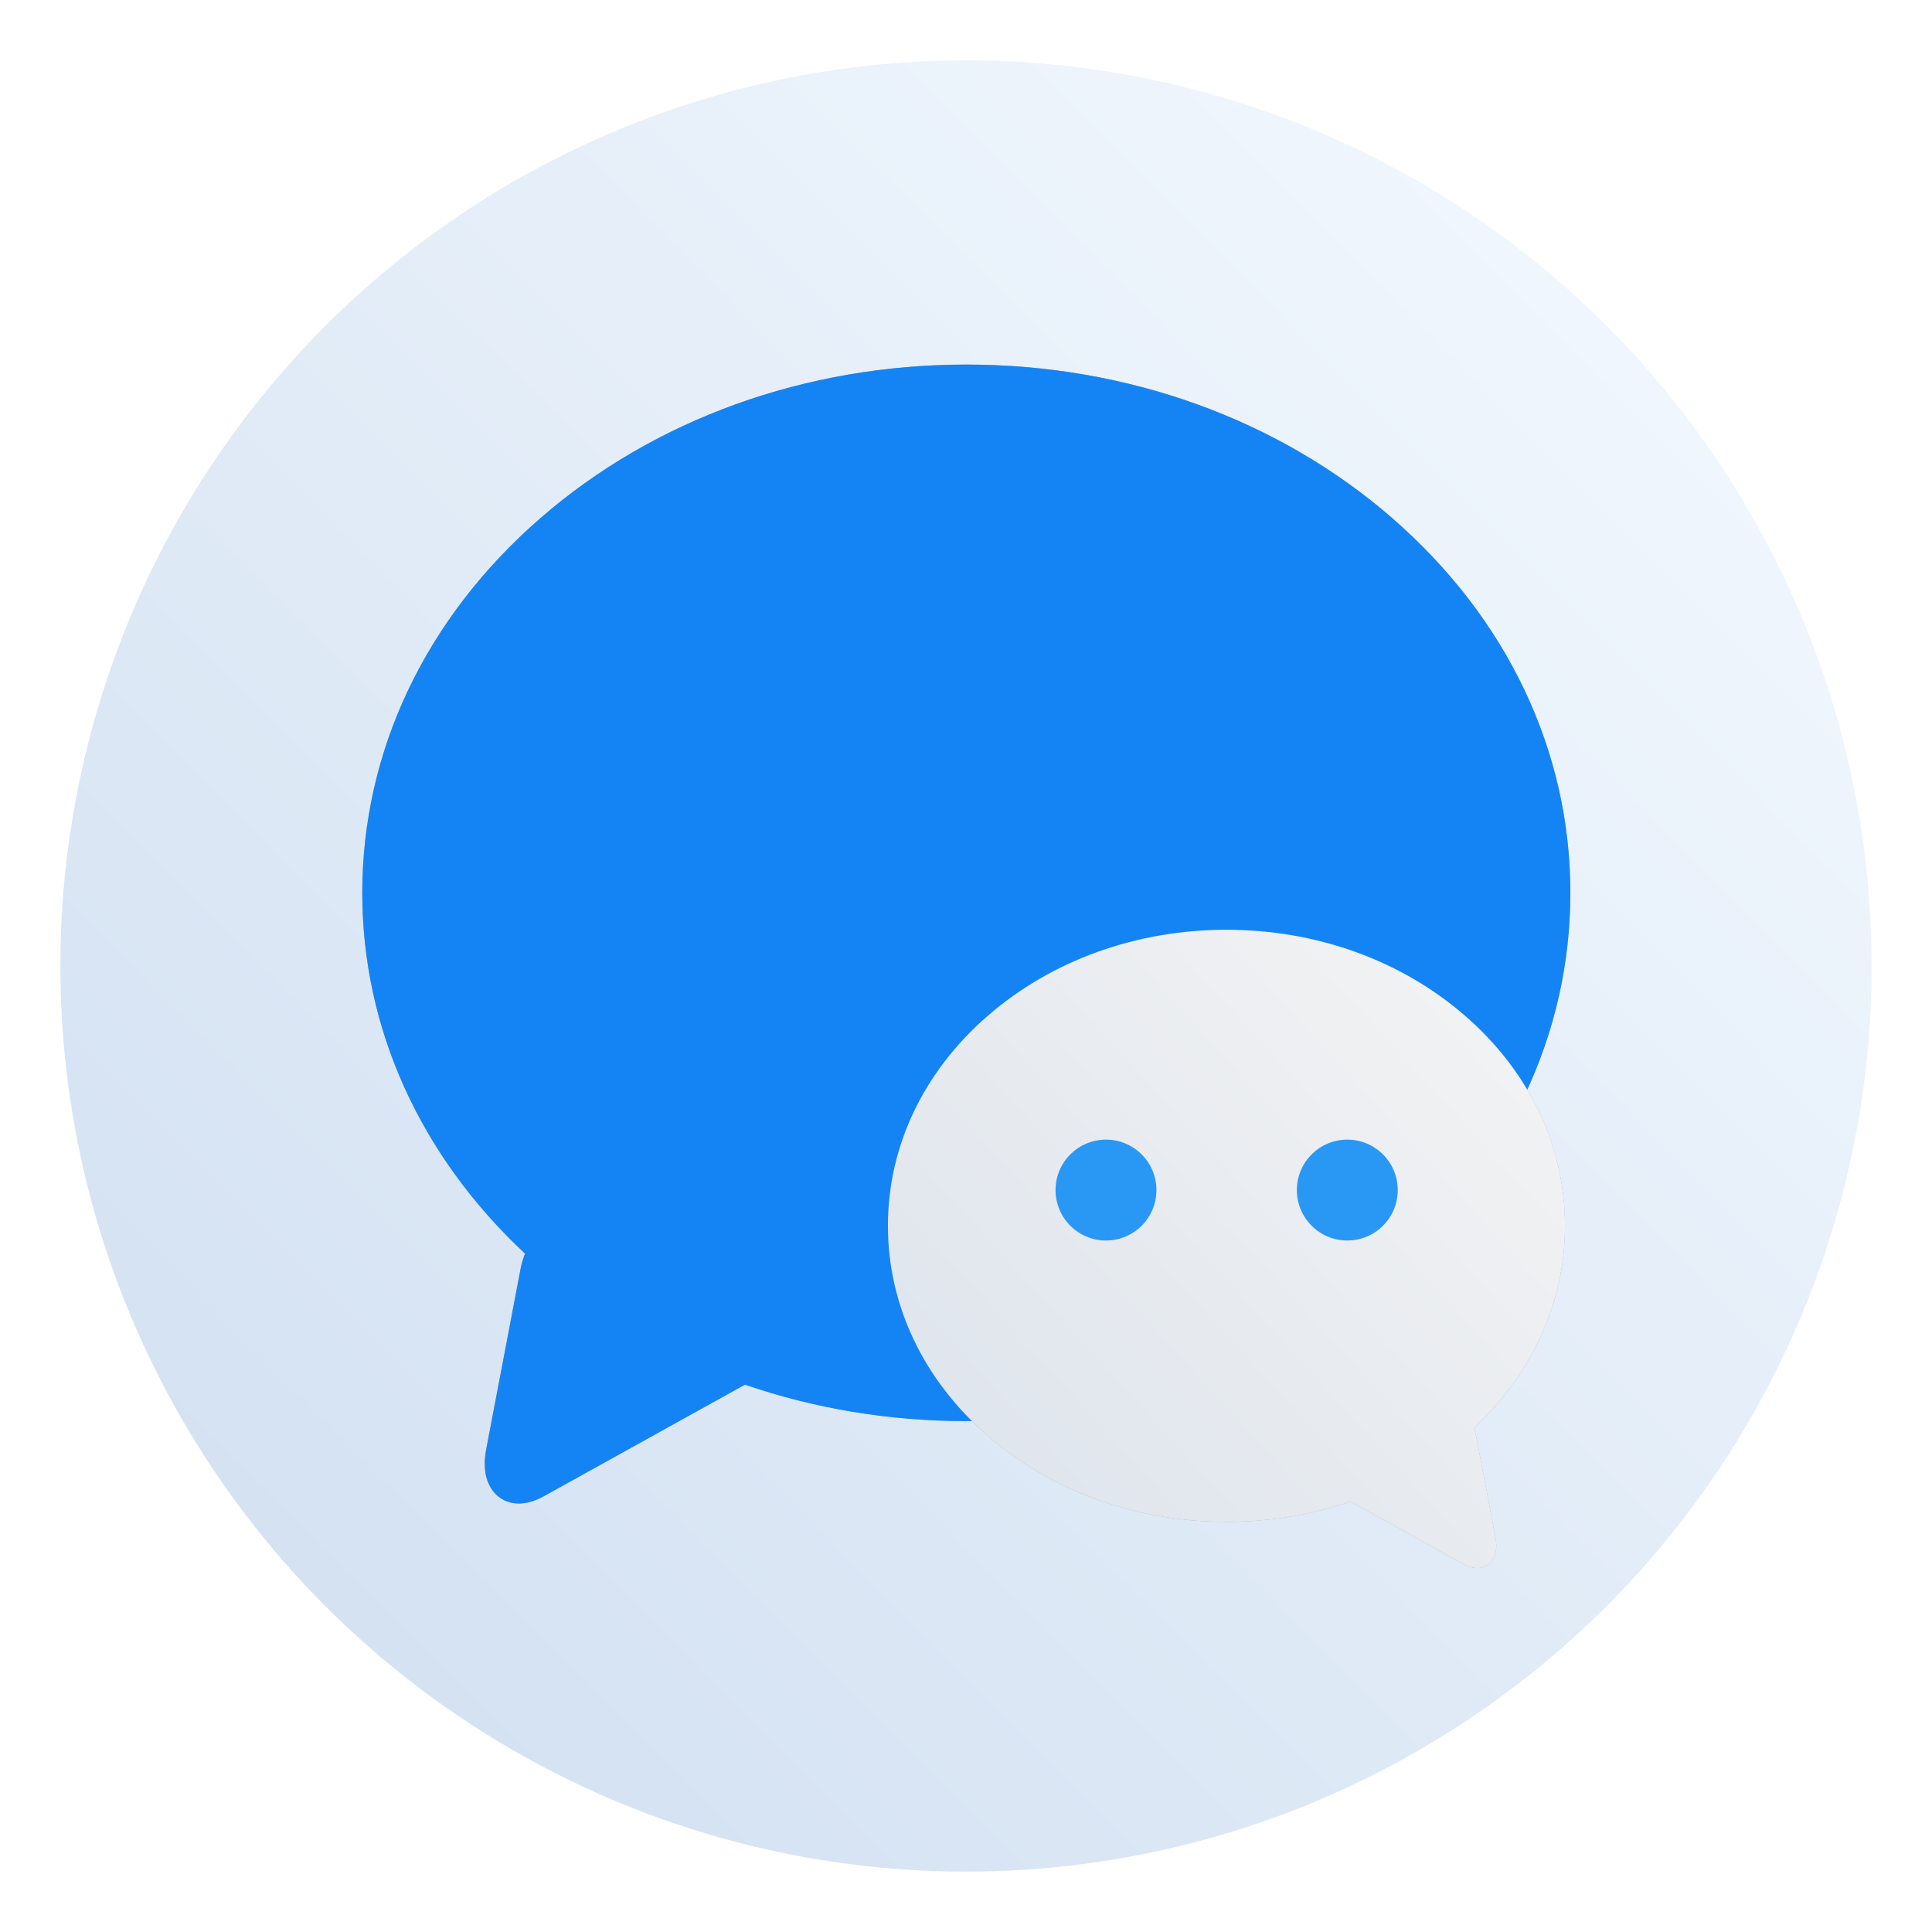 <?xml version="1.0" encoding="UTF-8"?>
<svg id="Flamingo" width="64" height="64" enable-background="new 0 0 1024 1024" image-rendering="optimizeSpeed" version="1.1" viewBox="0 0 64 64" xmlns="http://www.w3.org/2000/svg" xmlns:cc="http://creativecommons.org/ns#" xmlns:dc="http://purl.org/dc/elements/1.1/" xmlns:rdf="http://www.w3.org/1999/02/22-rdf-syntax-ns#">
 <defs>
  <linearGradient id="linearGradient980" x1="5.012" x2="50.126" y1="9.22" y2="51.254" gradientTransform="translate(-23.398,-147.17)" gradientUnits="userSpaceOnUse">
   <stop stop-color="#55c3f8" offset="0"/>
   <stop stop-color="#1484f4" offset="1"/>
  </linearGradient>
  <linearGradient id="linearGradient984" x1="5.696" x2="50.126" y1="9.905" y2="50.57" gradientTransform="matrix(-.56 0 0 .56 52.85 25.251)" gradientUnits="userSpaceOnUse">
   <stop stop-color="#f4f4f4" offset="0"/>
   <stop stop-color="#dce3ec" offset="1"/>
  </linearGradient>
  <linearGradient id="a-3-3" x1="61.559" x2="1.627" y1="1.322" y2="60.78" gradientTransform="translate(.253 .813)" gradientUnits="userSpaceOnUse">
   <stop stop-color="#f5faff" offset="0"/>
   <stop stop-color="#cfdef0" offset="1"/>
  </linearGradient>
  <filter id="filter1072" x="-.06" y="-.06" width="1.12" height="1.12" color-interpolation-filters="sRGB">
   <feGaussianBlur stdDeviation="1.378"/>
  </filter>
 </defs>
 <circle cx="32" cy="32" r="30" fill="url(#a-3-3)" image-rendering="optimizeSpeed" style="paint-order:stroke markers fill"/>
 <g transform="matrix(.725 0 0 .725 8.816 8.816)" filter="url(#filter1072)" opacity=".3">
  <g transform="matrix(1.209,0,0,1.209,-1.337,-6.203)">
   <path d="m43.664 14.653c-4.305-3.741-10.02-5.802-16.095-5.802-6.074 0-11.79 2.061-16.095 5.802-4.342 3.774-6.734 8.804-6.734 14.162 0 5.115 2.18 9.929 6.153 13.637-0.072 0.172-0.129 0.353-0.165 0.544l-1.306 6.859c-0.155 0.815 0.053 1.301 0.256 1.566 0.234 0.305 0.58 0.474 0.976 0.474 0.299 0 0.619-0.094 0.954-0.28l7.594-4.213c2.629 0.904 5.456 1.378 8.365 1.378 6.074 0 11.79-2.061 16.095-5.802 4.342-3.774 6.734-8.803 6.734-14.162 0-5.359-2.391-10.389-6.734-14.163z"/>
   <path d="m28.379 33.463c2.413-2.097 5.616-3.252 9.02-3.252 3.404 0 6.608 1.155 9.02 3.252 2.434 2.115 3.774 4.934 3.774 7.937 0 2.867-1.222 5.565-3.449 7.643 0.04 0.096 0.072 0.198 0.092 0.305l0.732 3.844c0.087 0.457-0.03 0.729-0.143 0.877-0.131 0.171-0.325 0.265-0.547 0.265-0.167 0-0.347-0.053-0.535-0.157l-4.256-2.361c-1.474 0.507-3.058 0.772-4.688 0.772-3.404 0-6.608-1.155-9.02-3.252-2.433-2.115-3.774-4.934-3.774-7.937 0-3.004 1.34-5.822 3.774-7.938z"/>
  </g>
  <g transform="translate(.5)">
   <circle cx="37.874" cy="42.216" r="2.305"/>
   <circle cx="48.9" cy="42.216" r="2.305"/>
  </g>
 </g>
 <g transform="matrix(.725 0 0 .725 8.816 8.816)">
  <g transform="matrix(1.209,0,0,1.209,-1.337,-6.203)">
   <path d="m43.664 14.653c-4.305-3.741-10.02-5.802-16.095-5.802-6.074 0-11.79 2.061-16.095 5.802-4.342 3.774-6.734 8.804-6.734 14.162 0 5.115 2.18 9.929 6.153 13.637-0.072 0.172-0.129 0.353-0.165 0.544l-1.306 6.859c-0.155 0.815 0.053 1.301 0.256 1.566 0.234 0.305 0.58 0.474 0.976 0.474 0.299 0 0.619-0.094 0.954-0.28l7.594-4.213c2.629 0.904 5.456 1.378 8.365 1.378 6.074 0 11.79-2.061 16.095-5.802 4.342-3.774 6.734-8.803 6.734-14.162 0-5.359-2.391-10.389-6.734-14.163z" fill="url(#linearGradient980)"/>
   <path d="m28.379 33.463c2.413-2.097 5.616-3.252 9.02-3.252 3.404 0 6.608 1.155 9.02 3.252 2.434 2.115 3.774 4.934 3.774 7.937 0 2.867-1.222 5.565-3.449 7.643 0.04 0.096 0.072 0.198 0.092 0.305l0.732 3.844c0.087 0.457-0.03 0.729-0.143 0.877-0.131 0.171-0.325 0.265-0.547 0.265-0.167 0-0.347-0.053-0.535-0.157l-4.256-2.361c-1.474 0.507-3.058 0.772-4.688 0.772-3.404 0-6.608-1.155-9.02-3.252-2.433-2.115-3.774-4.934-3.774-7.937 0-3.004 1.34-5.822 3.774-7.938z" fill="url(#linearGradient984)"/>
  </g>
  <g transform="translate(.5)" fill="#2998f5">
   <circle cx="37.874" cy="42.216" r="2.305"/>
   <circle cx="48.9" cy="42.216" r="2.305"/>
  </g>
 </g>
 <g transform="matrix(3.78 0 0 3.78 -110.64 -15.186)" fill="#5e4aa6" stroke-width=".265">
  <g transform="translate(55.677,-3.157)">
   <circle cx="-322.63" cy="-345.67" r="0"/>
   <circle cx="-31.726" cy="-10.849" r="0" fill-rule="evenodd"/>
   <circle cx="-306.92" cy="-328.72" r="0"/>
  </g>
  <g transform="translate(47.177,-15.995)" image-rendering="optimizeSpeed">
   <circle cx="-330.35" cy="-328.38" r="0"/>
   <circle cx="-312.11" cy="-326.25" r="0"/>
   <circle cx="-306.02" cy="-333.07" r="0"/>
   <circle cx="-308.84" cy="-326.01" r="0"/>
  </g>
  <g transform="translate(47.177,-15.995)" image-rendering="optimizeSpeed">
   <circle cx="-330.35" cy="-328.38" r="0"/>
   <circle cx="-312.11" cy="-326.25" r="0"/>
   <circle cx="-306.02" cy="-333.07" r="0"/>
   <circle cx="-308.84" cy="-326.01" r="0"/>
  </g>
 </g>
</svg>
